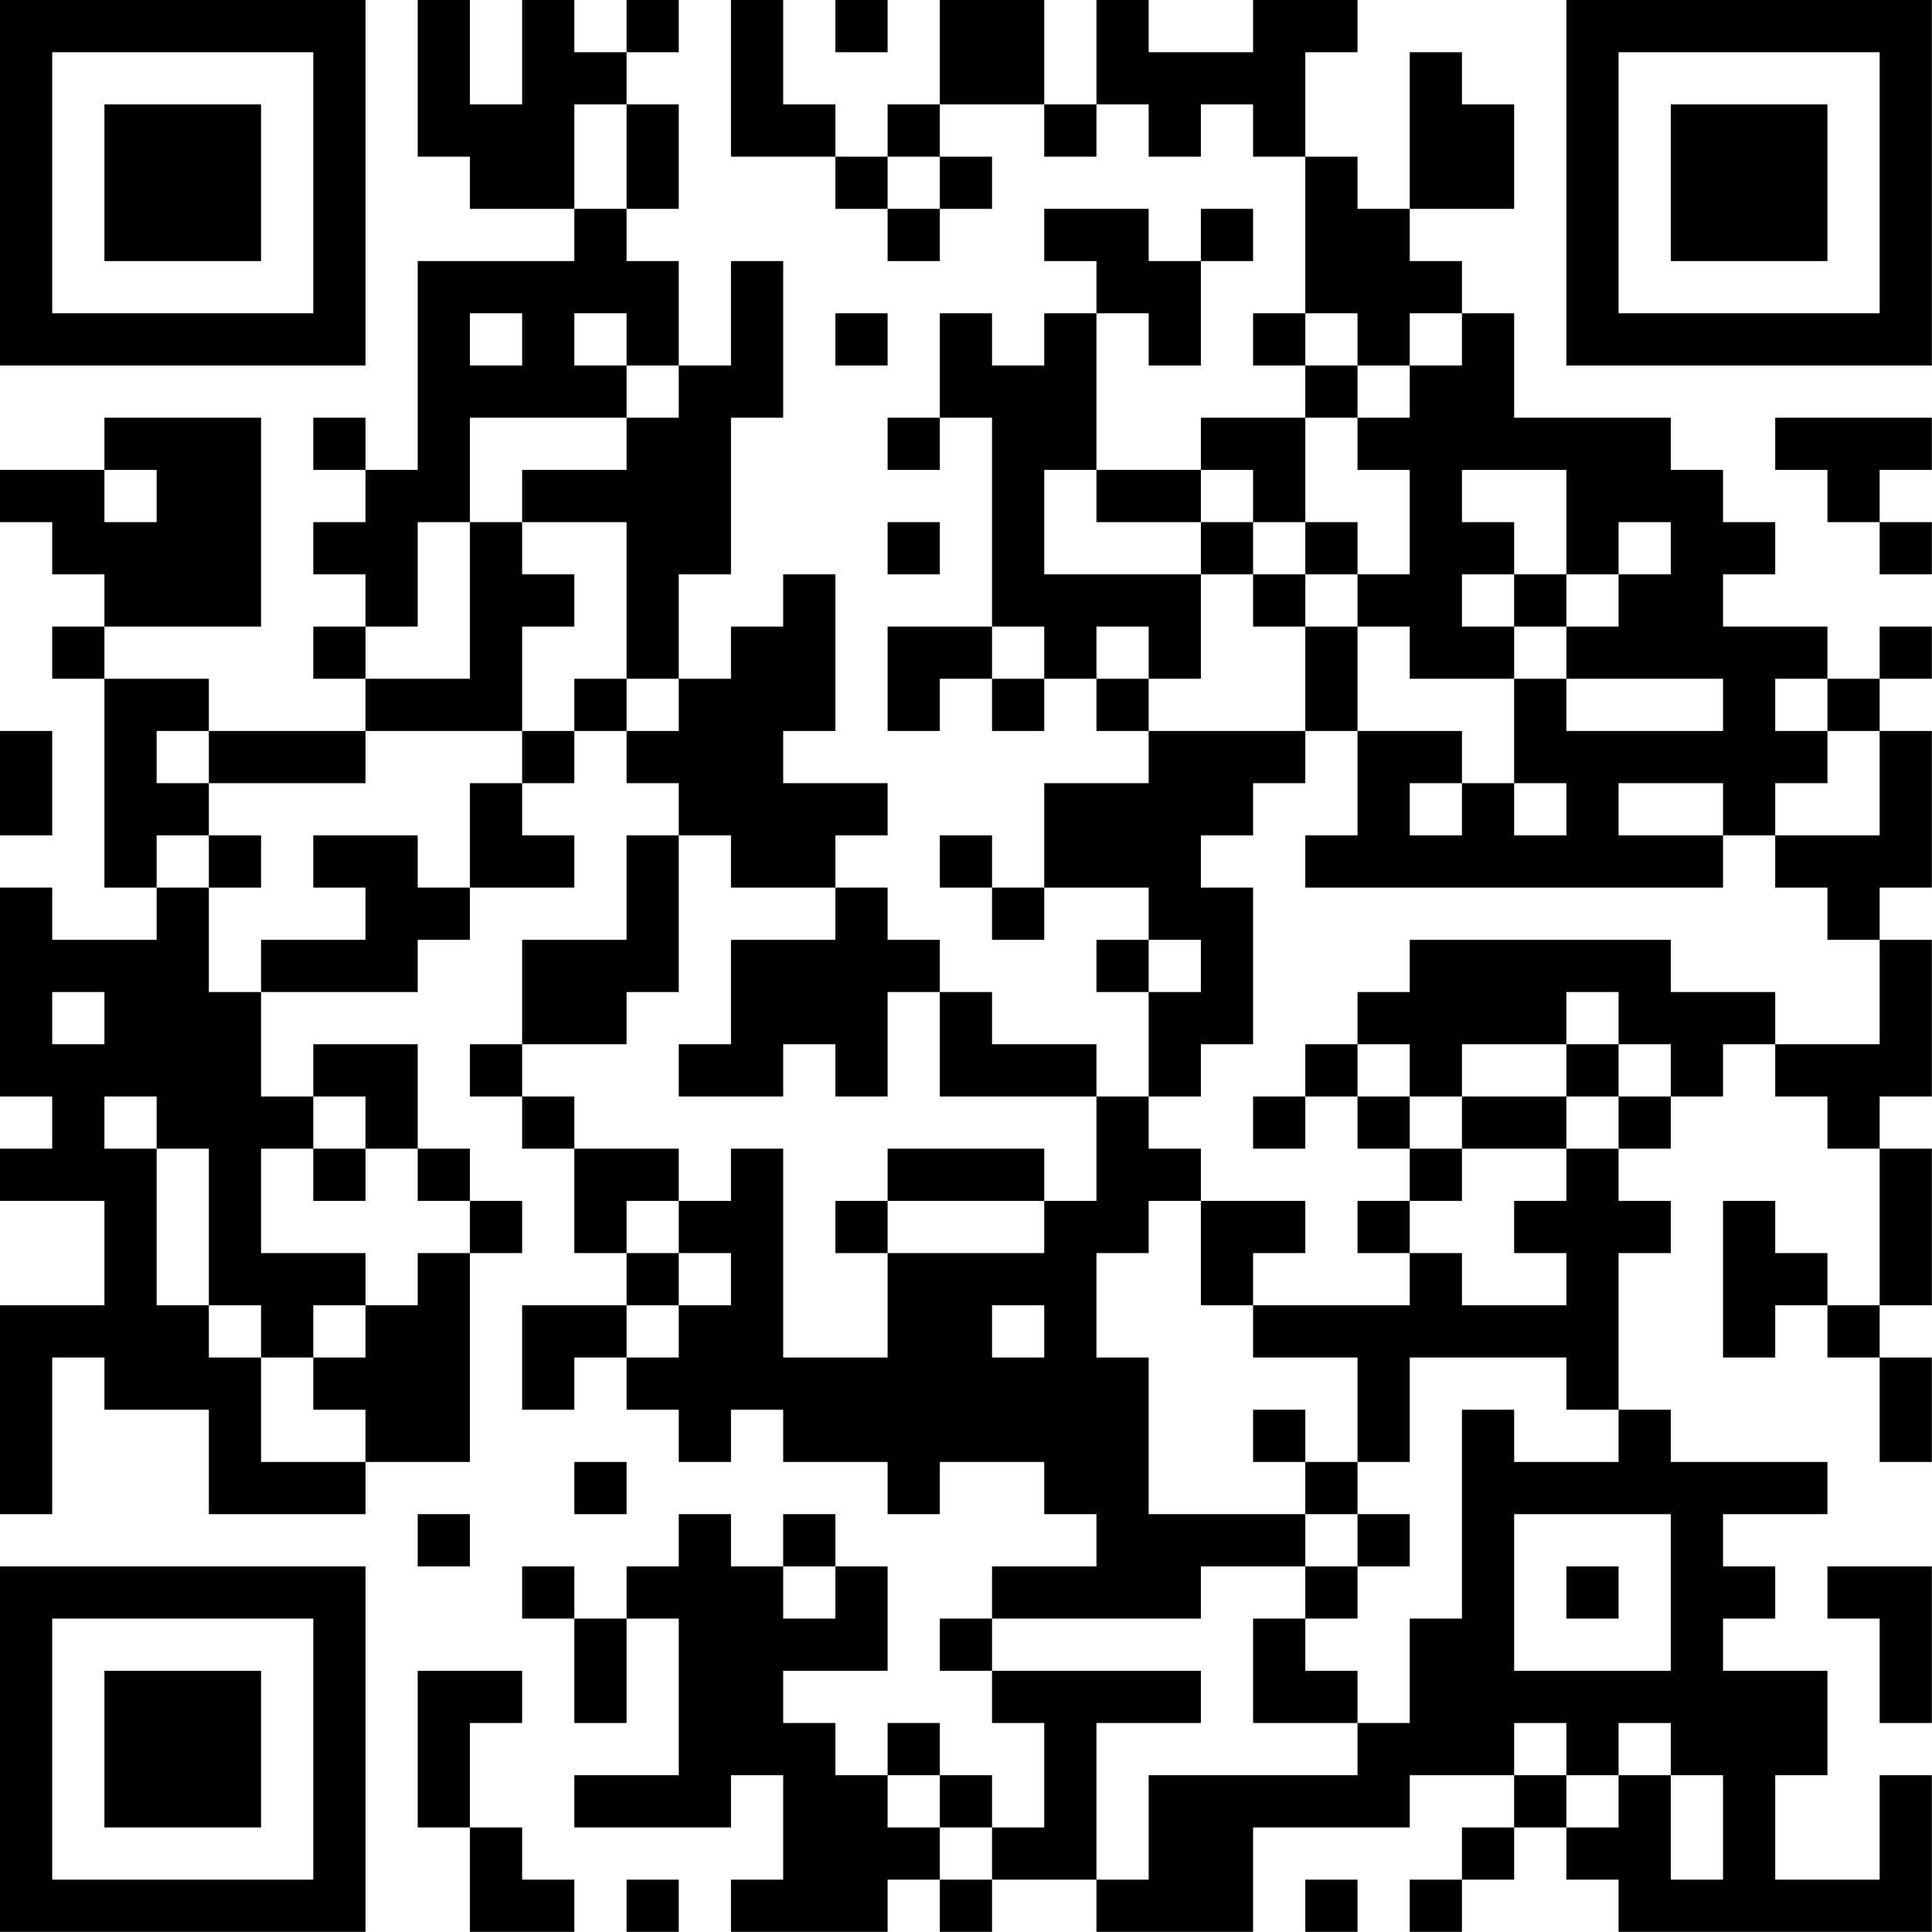 <?xml version="1.0" encoding="UTF-8"?>
<svg xmlns="http://www.w3.org/2000/svg" version="1.1" width="200" height="200" viewBox="0 0 200 200"><rect x="0" y="0" width="200" height="200" fill="#ffffff"/><g transform="scale(5.405)"><g transform="translate(0,0)"><path fill-rule="evenodd" d="M8 0L8 3L9 3L9 4L11 4L11 5L8 5L8 9L7 9L7 8L6 8L6 9L7 9L7 10L6 10L6 11L7 11L7 12L6 12L6 13L7 13L7 14L4 14L4 13L2 13L2 12L5 12L5 8L2 8L2 9L0 9L0 10L1 10L1 11L2 11L2 12L1 12L1 13L2 13L2 17L3 17L3 18L1 18L1 17L0 17L0 21L1 21L1 22L0 22L0 23L2 23L2 25L0 25L0 29L1 29L1 26L2 26L2 27L4 27L4 29L7 29L7 28L9 28L9 24L10 24L10 23L9 23L9 22L8 22L8 20L6 20L6 21L5 21L5 19L8 19L8 18L9 18L9 17L11 17L11 16L10 16L10 15L11 15L11 14L12 14L12 15L13 15L13 16L12 16L12 18L10 18L10 20L9 20L9 21L10 21L10 22L11 22L11 24L12 24L12 25L10 25L10 27L11 27L11 26L12 26L12 27L13 27L13 28L14 28L14 27L15 27L15 28L17 28L17 29L18 29L18 28L20 28L20 29L21 29L21 30L19 30L19 31L18 31L18 32L19 32L19 33L20 33L20 35L19 35L19 34L18 34L18 33L17 33L17 34L16 34L16 33L15 33L15 32L17 32L17 30L16 30L16 29L15 29L15 30L14 30L14 29L13 29L13 30L12 30L12 31L11 31L11 30L10 30L10 31L11 31L11 33L12 33L12 31L13 31L13 34L11 34L11 35L14 35L14 34L15 34L15 36L14 36L14 37L17 37L17 36L18 36L18 37L19 37L19 36L21 36L21 37L24 37L24 35L27 35L27 34L29 34L29 35L28 35L28 36L27 36L27 37L28 37L28 36L29 36L29 35L30 35L30 36L31 36L31 37L37 37L37 34L36 34L36 36L34 36L34 34L35 34L35 32L33 32L33 31L34 31L34 30L33 30L33 29L35 29L35 28L32 28L32 27L31 27L31 24L32 24L32 23L31 23L31 22L32 22L32 21L33 21L33 20L34 20L34 21L35 21L35 22L36 22L36 25L35 25L35 24L34 24L34 23L33 23L33 26L34 26L34 25L35 25L35 26L36 26L36 28L37 28L37 26L36 26L36 25L37 25L37 22L36 22L36 21L37 21L37 18L36 18L36 17L37 17L37 14L36 14L36 13L37 13L37 12L36 12L36 13L35 13L35 12L33 12L33 11L34 11L34 10L33 10L33 9L32 9L32 8L29 8L29 6L28 6L28 5L27 5L27 4L29 4L29 2L28 2L28 1L27 1L27 4L26 4L26 3L25 3L25 1L26 1L26 0L24 0L24 1L22 1L22 0L21 0L21 2L20 2L20 0L18 0L18 2L17 2L17 3L16 3L16 2L15 2L15 0L14 0L14 3L16 3L16 4L17 4L17 5L18 5L18 4L19 4L19 3L18 3L18 2L20 2L20 3L21 3L21 2L22 2L22 3L23 3L23 2L24 2L24 3L25 3L25 6L24 6L24 7L25 7L25 8L23 8L23 9L21 9L21 6L22 6L22 7L23 7L23 5L24 5L24 4L23 4L23 5L22 5L22 4L20 4L20 5L21 5L21 6L20 6L20 7L19 7L19 6L18 6L18 8L17 8L17 9L18 9L18 8L19 8L19 12L17 12L17 14L18 14L18 13L19 13L19 14L20 14L20 13L21 13L21 14L22 14L22 15L20 15L20 17L19 17L19 16L18 16L18 17L19 17L19 18L20 18L20 17L22 17L22 18L21 18L21 19L22 19L22 21L21 21L21 20L19 20L19 19L18 19L18 18L17 18L17 17L16 17L16 16L17 16L17 15L15 15L15 14L16 14L16 11L15 11L15 12L14 12L14 13L13 13L13 11L14 11L14 8L15 8L15 5L14 5L14 7L13 7L13 5L12 5L12 4L13 4L13 2L12 2L12 1L13 1L13 0L12 0L12 1L11 1L11 0L10 0L10 2L9 2L9 0ZM16 0L16 1L17 1L17 0ZM11 2L11 4L12 4L12 2ZM17 3L17 4L18 4L18 3ZM9 6L9 7L10 7L10 6ZM11 6L11 7L12 7L12 8L9 8L9 10L8 10L8 12L7 12L7 13L9 13L9 10L10 10L10 11L11 11L11 12L10 12L10 14L7 14L7 15L4 15L4 14L3 14L3 15L4 15L4 16L3 16L3 17L4 17L4 19L5 19L5 18L7 18L7 17L6 17L6 16L8 16L8 17L9 17L9 15L10 15L10 14L11 14L11 13L12 13L12 14L13 14L13 13L12 13L12 10L10 10L10 9L12 9L12 8L13 8L13 7L12 7L12 6ZM16 6L16 7L17 7L17 6ZM25 6L25 7L26 7L26 8L25 8L25 10L24 10L24 9L23 9L23 10L21 10L21 9L20 9L20 11L23 11L23 13L22 13L22 12L21 12L21 13L22 13L22 14L25 14L25 15L24 15L24 16L23 16L23 17L24 17L24 20L23 20L23 21L22 21L22 22L23 22L23 23L22 23L22 24L21 24L21 26L22 26L22 29L25 29L25 30L23 30L23 31L19 31L19 32L23 32L23 33L21 33L21 36L22 36L22 34L26 34L26 33L27 33L27 31L28 31L28 27L29 27L29 28L31 28L31 27L30 27L30 26L27 26L27 28L26 28L26 26L24 26L24 25L27 25L27 24L28 24L28 25L30 25L30 24L29 24L29 23L30 23L30 22L31 22L31 21L32 21L32 20L31 20L31 19L30 19L30 20L28 20L28 21L27 21L27 20L26 20L26 19L27 19L27 18L32 18L32 19L34 19L34 20L36 20L36 18L35 18L35 17L34 17L34 16L36 16L36 14L35 14L35 13L34 13L34 14L35 14L35 15L34 15L34 16L33 16L33 15L31 15L31 16L33 16L33 17L25 17L25 16L26 16L26 14L28 14L28 15L27 15L27 16L28 16L28 15L29 15L29 16L30 16L30 15L29 15L29 13L30 13L30 14L33 14L33 13L30 13L30 12L31 12L31 11L32 11L32 10L31 10L31 11L30 11L30 9L28 9L28 10L29 10L29 11L28 11L28 12L29 12L29 13L27 13L27 12L26 12L26 11L27 11L27 9L26 9L26 8L27 8L27 7L28 7L28 6L27 6L27 7L26 7L26 6ZM34 8L34 9L35 9L35 10L36 10L36 11L37 11L37 10L36 10L36 9L37 9L37 8ZM2 9L2 10L3 10L3 9ZM17 10L17 11L18 11L18 10ZM23 10L23 11L24 11L24 12L25 12L25 14L26 14L26 12L25 12L25 11L26 11L26 10L25 10L25 11L24 11L24 10ZM29 11L29 12L30 12L30 11ZM19 12L19 13L20 13L20 12ZM0 14L0 16L1 16L1 14ZM4 16L4 17L5 17L5 16ZM13 16L13 19L12 19L12 20L10 20L10 21L11 21L11 22L13 22L13 23L12 23L12 24L13 24L13 25L12 25L12 26L13 26L13 25L14 25L14 24L13 24L13 23L14 23L14 22L15 22L15 26L17 26L17 24L20 24L20 23L21 23L21 21L18 21L18 19L17 19L17 21L16 21L16 20L15 20L15 21L13 21L13 20L14 20L14 18L16 18L16 17L14 17L14 16ZM22 18L22 19L23 19L23 18ZM1 19L1 20L2 20L2 19ZM25 20L25 21L24 21L24 22L25 22L25 21L26 21L26 22L27 22L27 23L26 23L26 24L27 24L27 23L28 23L28 22L30 22L30 21L31 21L31 20L30 20L30 21L28 21L28 22L27 22L27 21L26 21L26 20ZM2 21L2 22L3 22L3 25L4 25L4 26L5 26L5 28L7 28L7 27L6 27L6 26L7 26L7 25L8 25L8 24L9 24L9 23L8 23L8 22L7 22L7 21L6 21L6 22L5 22L5 24L7 24L7 25L6 25L6 26L5 26L5 25L4 25L4 22L3 22L3 21ZM6 22L6 23L7 23L7 22ZM17 22L17 23L16 23L16 24L17 24L17 23L20 23L20 22ZM23 23L23 25L24 25L24 24L25 24L25 23ZM19 25L19 26L20 26L20 25ZM24 27L24 28L25 28L25 29L26 29L26 30L25 30L25 31L24 31L24 33L26 33L26 32L25 32L25 31L26 31L26 30L27 30L27 29L26 29L26 28L25 28L25 27ZM11 28L11 29L12 29L12 28ZM8 29L8 30L9 30L9 29ZM29 29L29 32L32 32L32 29ZM15 30L15 31L16 31L16 30ZM30 30L30 31L31 31L31 30ZM35 30L35 31L36 31L36 33L37 33L37 30ZM8 32L8 35L9 35L9 37L11 37L11 36L10 36L10 35L9 35L9 33L10 33L10 32ZM29 33L29 34L30 34L30 35L31 35L31 34L32 34L32 36L33 36L33 34L32 34L32 33L31 33L31 34L30 34L30 33ZM17 34L17 35L18 35L18 36L19 36L19 35L18 35L18 34ZM12 36L12 37L13 37L13 36ZM25 36L25 37L26 37L26 36ZM0 0L0 7L7 7L7 0ZM1 1L1 6L6 6L6 1ZM2 2L2 5L5 5L5 2ZM30 0L30 7L37 7L37 0ZM31 1L31 6L36 6L36 1ZM32 2L32 5L35 5L35 2ZM0 30L0 37L7 37L7 30ZM1 31L1 36L6 36L6 31ZM2 32L2 35L5 35L5 32Z" fill="#000000"/></g></g></svg>
